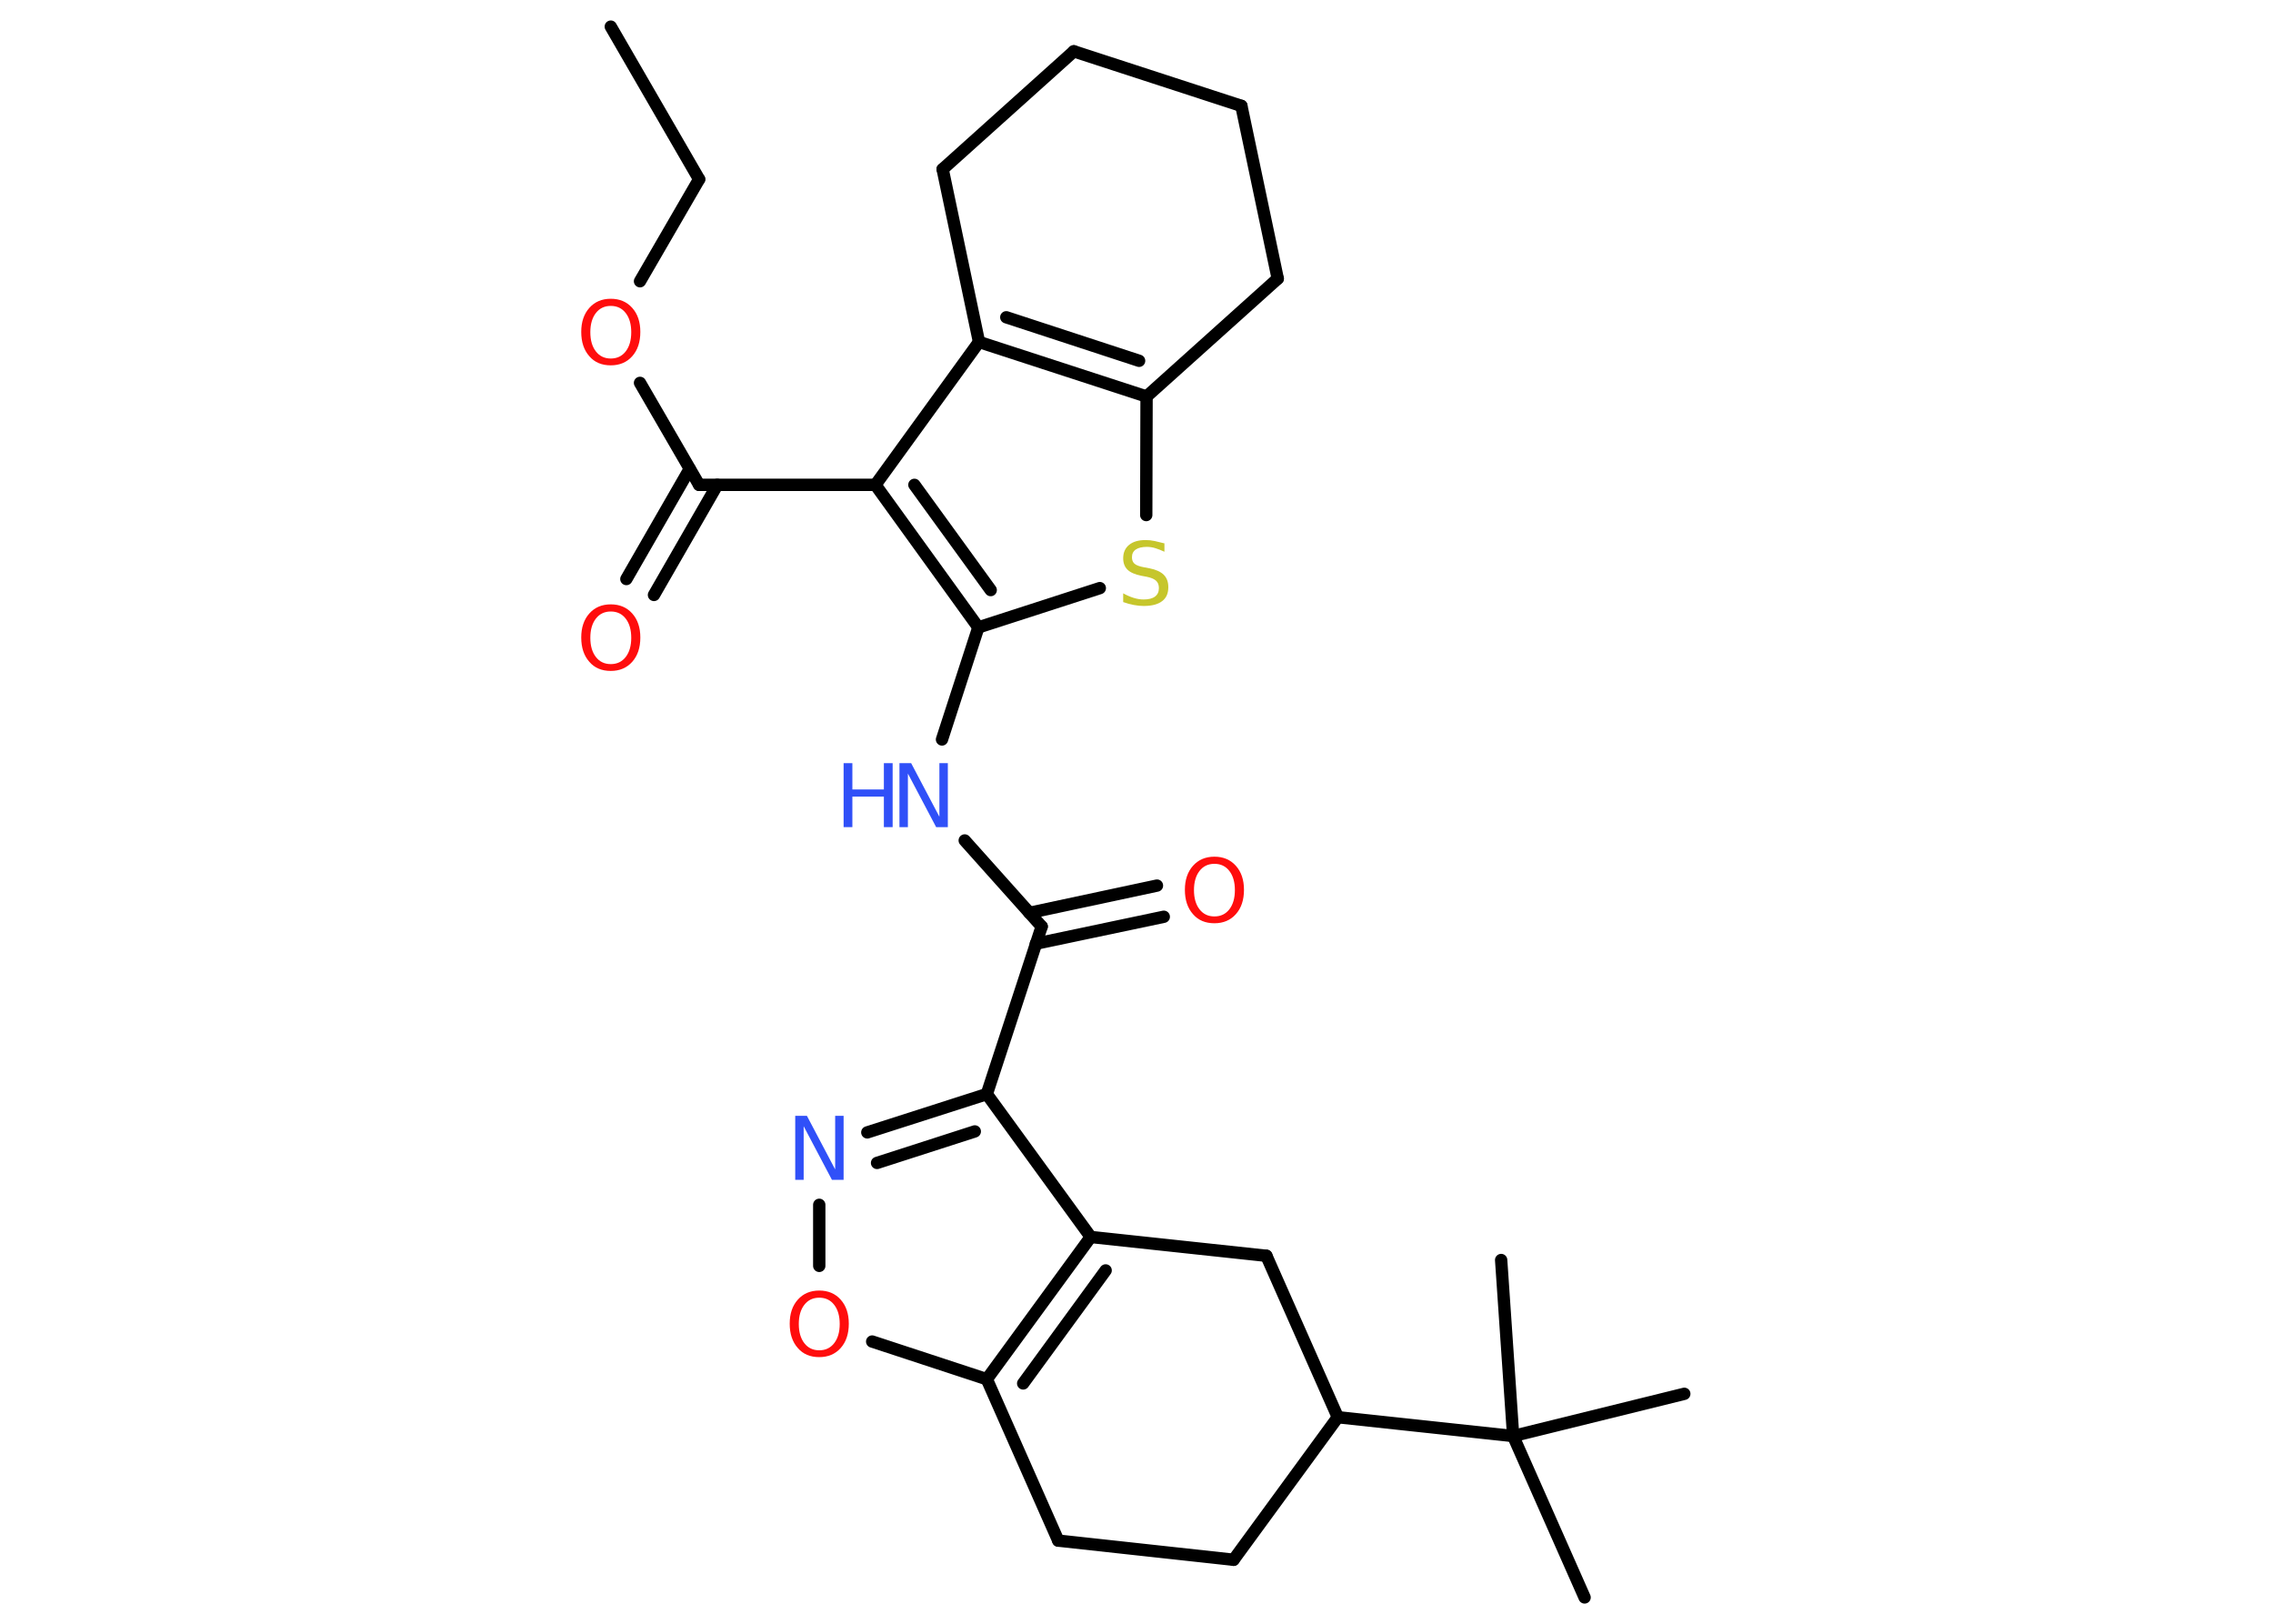 <?xml version='1.0' encoding='UTF-8'?>
<!DOCTYPE svg PUBLIC "-//W3C//DTD SVG 1.1//EN" "http://www.w3.org/Graphics/SVG/1.1/DTD/svg11.dtd">
<svg version='1.2' xmlns='http://www.w3.org/2000/svg' xmlns:xlink='http://www.w3.org/1999/xlink' width='70.0mm' height='50.0mm' viewBox='0 0 70.0 50.0'>
  <desc>Generated by the Chemistry Development Kit (http://github.com/cdk)</desc>
  <g stroke-linecap='round' stroke-linejoin='round' stroke='#000000' stroke-width='.38' fill='#FF0D0D'>
    <rect x='.0' y='.0' width='70.0' height='50.0' fill='#FFFFFF' stroke='none'/>
    <g id='mol1' class='mol'>
      <line id='mol1bnd1' class='bond' x1='18.81' y1='.82' x2='21.53' y2='5.52'/>
      <line id='mol1bnd2' class='bond' x1='21.53' y1='5.52' x2='19.71' y2='8.66'/>
      <line id='mol1bnd3' class='bond' x1='19.71' y1='11.79' x2='21.53' y2='14.93'/>
      <g id='mol1bnd4' class='bond'>
        <line x1='22.09' y1='14.93' x2='20.14' y2='18.32'/>
        <line x1='21.24' y1='14.44' x2='19.29' y2='17.83'/>
      </g>
      <line id='mol1bnd5' class='bond' x1='21.53' y1='14.93' x2='26.96' y2='14.93'/>
      <g id='mol1bnd6' class='bond'>
        <line x1='26.96' y1='14.93' x2='30.13' y2='19.32'/>
        <line x1='28.16' y1='14.93' x2='30.51' y2='18.17'/>
      </g>
      <line id='mol1bnd7' class='bond' x1='30.13' y1='19.32' x2='29.01' y2='22.77'/>
      <line id='mol1bnd8' class='bond' x1='29.71' y1='25.88' x2='32.08' y2='28.53'/>
      <g id='mol1bnd9' class='bond'>
        <line x1='31.7' y1='28.11' x2='35.63' y2='27.27'/>
        <line x1='31.9' y1='29.06' x2='35.84' y2='28.23'/>
      </g>
      <line id='mol1bnd10' class='bond' x1='32.08' y1='28.53' x2='30.39' y2='33.69'/>
      <g id='mol1bnd11' class='bond'>
        <line x1='30.39' y1='33.69' x2='26.71' y2='34.87'/>
        <line x1='30.02' y1='34.84' x2='27.01' y2='35.81'/>
      </g>
      <line id='mol1bnd12' class='bond' x1='25.23' y1='37.1' x2='25.23' y2='38.98'/>
      <line id='mol1bnd13' class='bond' x1='26.86' y1='41.31' x2='30.39' y2='42.47'/>
      <g id='mol1bnd14' class='bond'>
        <line x1='33.59' y1='38.09' x2='30.39' y2='42.47'/>
        <line x1='34.05' y1='39.12' x2='31.51' y2='42.6'/>
      </g>
      <line id='mol1bnd15' class='bond' x1='30.39' y1='33.69' x2='33.59' y2='38.09'/>
      <line id='mol1bnd16' class='bond' x1='33.59' y1='38.09' x2='39.0' y2='38.67'/>
      <line id='mol1bnd17' class='bond' x1='39.0' y1='38.67' x2='41.2' y2='43.64'/>
      <line id='mol1bnd18' class='bond' x1='41.2' y1='43.64' x2='46.6' y2='44.22'/>
      <line id='mol1bnd19' class='bond' x1='46.6' y1='44.22' x2='48.8' y2='49.19'/>
      <line id='mol1bnd20' class='bond' x1='46.6' y1='44.22' x2='46.23' y2='38.8'/>
      <line id='mol1bnd21' class='bond' x1='46.6' y1='44.22' x2='51.87' y2='42.92'/>
      <line id='mol1bnd22' class='bond' x1='41.2' y1='43.64' x2='37.99' y2='48.03'/>
      <line id='mol1bnd23' class='bond' x1='37.99' y1='48.03' x2='32.59' y2='47.44'/>
      <line id='mol1bnd24' class='bond' x1='30.39' y1='42.47' x2='32.59' y2='47.44'/>
      <line id='mol1bnd25' class='bond' x1='30.13' y1='19.32' x2='33.87' y2='18.11'/>
      <line id='mol1bnd26' class='bond' x1='35.3' y1='15.86' x2='35.31' y2='12.21'/>
      <g id='mol1bnd27' class='bond'>
        <line x1='30.15' y1='10.53' x2='35.31' y2='12.21'/>
        <line x1='30.99' y1='9.77' x2='35.08' y2='11.11'/>
      </g>
      <line id='mol1bnd28' class='bond' x1='26.96' y1='14.93' x2='30.15' y2='10.53'/>
      <line id='mol1bnd29' class='bond' x1='30.15' y1='10.53' x2='29.03' y2='5.21'/>
      <line id='mol1bnd30' class='bond' x1='29.03' y1='5.21' x2='33.07' y2='1.58'/>
      <line id='mol1bnd31' class='bond' x1='33.07' y1='1.58' x2='38.23' y2='3.26'/>
      <line id='mol1bnd32' class='bond' x1='38.23' y1='3.26' x2='39.35' y2='8.58'/>
      <line id='mol1bnd33' class='bond' x1='35.31' y1='12.21' x2='39.35' y2='8.58'/>
      <path id='mol1atm3' class='atom' d='M18.81 9.42q-.29 .0 -.46 .22q-.17 .22 -.17 .59q.0 .37 .17 .59q.17 .22 .46 .22q.29 .0 .46 -.22q.17 -.22 .17 -.59q.0 -.37 -.17 -.59q-.17 -.22 -.46 -.22zM18.81 9.2q.41 .0 .66 .28q.25 .28 .25 .74q.0 .47 -.25 .75q-.25 .28 -.66 .28q-.42 .0 -.66 -.28q-.25 -.28 -.25 -.75q.0 -.46 .25 -.74q.25 -.28 .66 -.28z' stroke='none'/>
      <path id='mol1atm5' class='atom' d='M18.81 18.83q-.29 .0 -.46 .22q-.17 .22 -.17 .59q.0 .37 .17 .59q.17 .22 .46 .22q.29 .0 .46 -.22q.17 -.22 .17 -.59q.0 -.37 -.17 -.59q-.17 -.22 -.46 -.22zM18.81 18.61q.41 .0 .66 .28q.25 .28 .25 .74q.0 .47 -.25 .75q-.25 .28 -.66 .28q-.42 .0 -.66 -.28q-.25 -.28 -.25 -.75q.0 -.46 .25 -.74q.25 -.28 .66 -.28z' stroke='none'/>
      <g id='mol1atm8' class='atom'>
        <path d='M27.7 23.5h.36l.87 1.65v-1.65h.26v1.97h-.36l-.87 -1.65v1.65h-.26v-1.97z' stroke='none' fill='#3050F8'/>
        <path d='M25.98 23.5h.27v.81h.97v-.81h.27v1.97h-.27v-.94h-.97v.94h-.27v-1.97z' stroke='none' fill='#3050F8'/>
      </g>
      <path id='mol1atm10' class='atom' d='M37.4 26.6q-.29 .0 -.46 .22q-.17 .22 -.17 .59q.0 .37 .17 .59q.17 .22 .46 .22q.29 .0 .46 -.22q.17 -.22 .17 -.59q.0 -.37 -.17 -.59q-.17 -.22 -.46 -.22zM37.4 26.38q.41 .0 .66 .28q.25 .28 .25 .74q.0 .47 -.25 .75q-.25 .28 -.66 .28q-.42 .0 -.66 -.28q-.25 -.28 -.25 -.75q.0 -.46 .25 -.74q.25 -.28 .66 -.28z' stroke='none'/>
      <path id='mol1atm12' class='atom' d='M24.49 34.36h.36l.87 1.65v-1.65h.26v1.97h-.36l-.87 -1.65v1.65h-.26v-1.97z' stroke='none' fill='#3050F8'/>
      <path id='mol1atm13' class='atom' d='M25.23 39.96q-.29 .0 -.46 .22q-.17 .22 -.17 .59q.0 .37 .17 .59q.17 .22 .46 .22q.29 .0 .46 -.22q.17 -.22 .17 -.59q.0 -.37 -.17 -.59q-.17 -.22 -.46 -.22zM25.23 39.74q.41 .0 .66 .28q.25 .28 .25 .74q.0 .47 -.25 .75q-.25 .28 -.66 .28q-.42 .0 -.66 -.28q-.25 -.28 -.25 -.75q.0 -.46 .25 -.74q.25 -.28 .66 -.28z' stroke='none'/>
      <path id='mol1atm24' class='atom' d='M35.86 16.73v.26q-.15 -.07 -.28 -.11q-.13 -.04 -.26 -.04q-.22 .0 -.34 .08q-.12 .08 -.12 .24q.0 .13 .08 .2q.08 .07 .3 .11l.16 .03q.3 .06 .44 .2q.14 .14 .14 .38q.0 .29 -.19 .43q-.19 .15 -.57 .15q-.14 .0 -.3 -.03q-.16 -.03 -.33 -.09v-.27q.16 .09 .32 .14q.16 .05 .31 .05q.23 .0 .35 -.09q.12 -.09 .12 -.26q.0 -.15 -.09 -.23q-.09 -.08 -.29 -.12l-.16 -.03q-.3 -.06 -.43 -.19q-.13 -.13 -.13 -.35q.0 -.26 .18 -.41q.18 -.15 .51 -.15q.14 .0 .28 .03q.14 .03 .29 .07z' stroke='none' fill='#C6C62C'/>
    </g>
  </g>
</svg>
